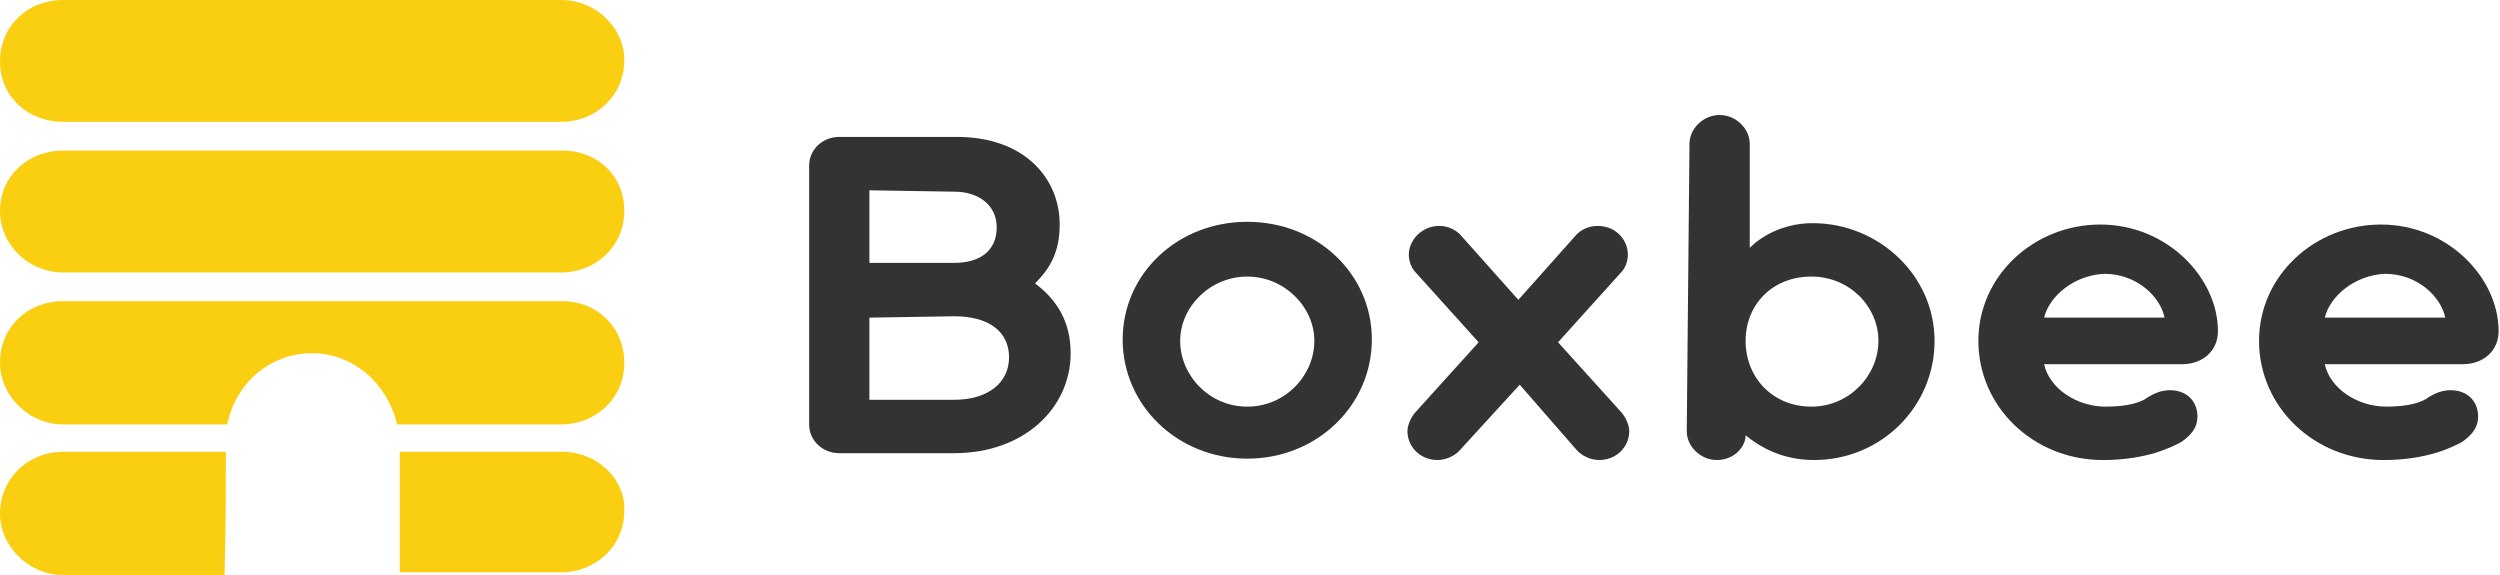 <?xml version="1.0" encoding="utf-8"?>
<!-- Generator: Adobe Illustrator 18.0.0, SVG Export Plug-In . SVG Version: 6.00 Build 0)  -->
<!DOCTYPE svg PUBLIC "-//W3C//DTD SVG 1.1//EN" "http://www.w3.org/Graphics/SVG/1.1/DTD/svg11.dtd">
<svg version="1.1" id="Layer_1" xmlns="http://www.w3.org/2000/svg" xmlns:xlink="http://www.w3.org/1999/xlink" x="0px" y="0px"
	 viewBox="0 0 182.6 42" enable-background="new 0 0 182.6 42" xml:space="preserve">
<g>
	<g>
		<g>
			<path fill="#FACE11" d="M41.1,11H4.6C2,11,0,12.9,0,15.4s2.1,4.5,4.6,4.5H41c2.5,0,4.6-1.9,4.6-4.5S43.6,11,41.1,11z"/>
		</g>
		<g>
			<path fill="#FACE11" d="M4.6,8.9H41c2.5,0,4.6-1.9,4.6-4.5C45.6,2,43.5,0,41,0H4.6C2,0,0,1.9,0,4.5S2.1,8.9,4.6,8.9z"/>
		</g>
		<g>
			<g>
				<path fill="#FACE11" d="M16.5,33H4.6C2,33,0,35,0,37.5c0,2.4,2.1,4.5,4.6,4.5h11.8C16.5,38.6,16.5,34.6,16.5,33z"/>
			</g>
			<g>
				<path fill="#FACE11" d="M41.1,33H29.2c0,2.2,0,5.9,0,8.8H41c2.5,0,4.6-1.9,4.6-4.5C45.7,35,43.6,33,41.1,33z"/>
			</g>
		</g>
		<g>
			<path fill="#FACE11" d="M41.1,22H4.6C2,22,0,23.9,0,26.5c0,2.4,2.1,4.5,4.6,4.5h12c0.6-3,3.1-5.2,6.2-5.2c3,0,5.5,2.2,6.2,5.2h12
				c2.5,0,4.6-1.9,4.6-4.5S43.6,22,41.1,22z"/>
		</g>
	</g>
	<g>
		<path fill="#333333" d="M69.9,10c4.9,0,7.5,3,7.5,6.4c0,2-0.7,3.2-1.8,4.3c1.6,1.2,2.6,2.8,2.6,5.1c0,4-3.4,7.3-8.5,7.3h-8.4
			c-1.2,0-2.2-0.9-2.2-2.1V12.1c0-1.2,1-2.1,2.2-2.1H69.9z M63.5,13.9v5.3h6.2c1.9,0,3.1-0.9,3.1-2.6c0-1.6-1.3-2.6-3.1-2.6
			L63.5,13.9L63.5,13.9z M63.5,23.2v6h6.2c2.4,0,4-1.2,4-3.1s-1.5-3-4-3L63.5,23.2L63.5,23.2z"/>
		<path fill="#333333" d="M91.1,33.5c-5.1,0-9.1-3.9-9.1-8.7s4-8.6,9.1-8.6c5.1,0,9.1,3.8,9.1,8.6S96.2,33.5,91.1,33.5z M91.1,20.2
			c-2.7,0-4.9,2.2-4.9,4.7s2.1,4.8,4.9,4.8c2.8,0,4.9-2.3,4.9-4.8S93.8,20.2,91.1,20.2z"/>
		<path fill="#333333" d="M111,28.1l-4.3,4.7c-0.4,0.5-1.1,0.8-1.7,0.8c-1.3,0-2.2-1-2.2-2.1c0-0.4,0.2-0.9,0.5-1.3l4.7-5.2
			l-4.6-5.1c-0.3-0.3-0.5-0.8-0.5-1.3c0-1.1,1-2.1,2.2-2.1c0.7,0,1.3,0.3,1.7,0.8l4.1,4.6l4.1-4.6c0.4-0.5,1-0.8,1.7-0.8
			c1.3,0,2.2,1,2.2,2.1c0,0.5-0.2,1-0.5,1.3l-4.6,5.1l4.7,5.2c0.3,0.4,0.5,0.9,0.5,1.3c0,1.1-0.9,2.1-2.2,2.1
			c-0.6,0-1.3-0.3-1.7-0.8L111,28.1z"/>
		<path fill="#333333" d="M123.4,10.5c0-1.1,1-2.1,2.2-2.1c1.2,0,2.2,1,2.2,2.1v7.6c0.8-0.8,2.4-1.8,4.6-1.8c4.8,0,8.9,3.8,8.9,8.6
			s-3.9,8.7-8.8,8.7c-2.4,0-4-1-5-1.8c0,0.8-0.8,1.8-2.1,1.8c-1.2,0-2.2-1-2.2-2.1L123.4,10.5L123.4,10.5z M132.3,29.7
			c2.8,0,4.9-2.3,4.9-4.8s-2.1-4.7-4.9-4.7c-2.8,0-4.8,2-4.8,4.7S129.5,29.7,132.3,29.7z"/>
		<path fill="#333333" d="M149.3,26.6c0.4,1.8,2.4,3.1,4.5,3.1c1.6,0,2.6-0.3,3.1-0.7c0.5-0.3,1-0.5,1.6-0.5c1.2,0,2,0.8,2,1.9
			c0,0.9-0.5,1.4-1.2,1.9c-0.6,0.3-2.4,1.3-5.7,1.3c-5.1,0-9.1-3.9-9.1-8.7s4.1-8.5,8.9-8.5c4.9,0,8.6,3.9,8.6,7.8
			c0,1.4-1.1,2.4-2.6,2.4C159.6,26.6,149.3,26.6,149.3,26.6z M149.3,23.2h8.8c-0.3-1.5-2-3.2-4.4-3.2
			C151.5,20.1,149.7,21.6,149.3,23.2z"/>
		<path fill="#333333" d="M169.8,26.6c0.4,1.8,2.4,3.1,4.5,3.1c1.6,0,2.6-0.3,3.1-0.7c0.5-0.3,1-0.5,1.6-0.5c1.2,0,2,0.8,2,1.9
			c0,0.9-0.5,1.4-1.2,1.9c-0.6,0.3-2.4,1.3-5.7,1.3c-5.1,0-9.1-3.9-9.1-8.7s4.1-8.5,8.9-8.5c4.9,0,8.6,3.9,8.6,7.8
			c0,1.4-1.1,2.4-2.6,2.4C180.1,26.6,169.8,26.6,169.8,26.6z M169.8,23.2h8.8c-0.3-1.5-2-3.2-4.4-3.2
			C172,20.1,170.2,21.6,169.8,23.2z"/>
	</g>
</g>
</svg>
